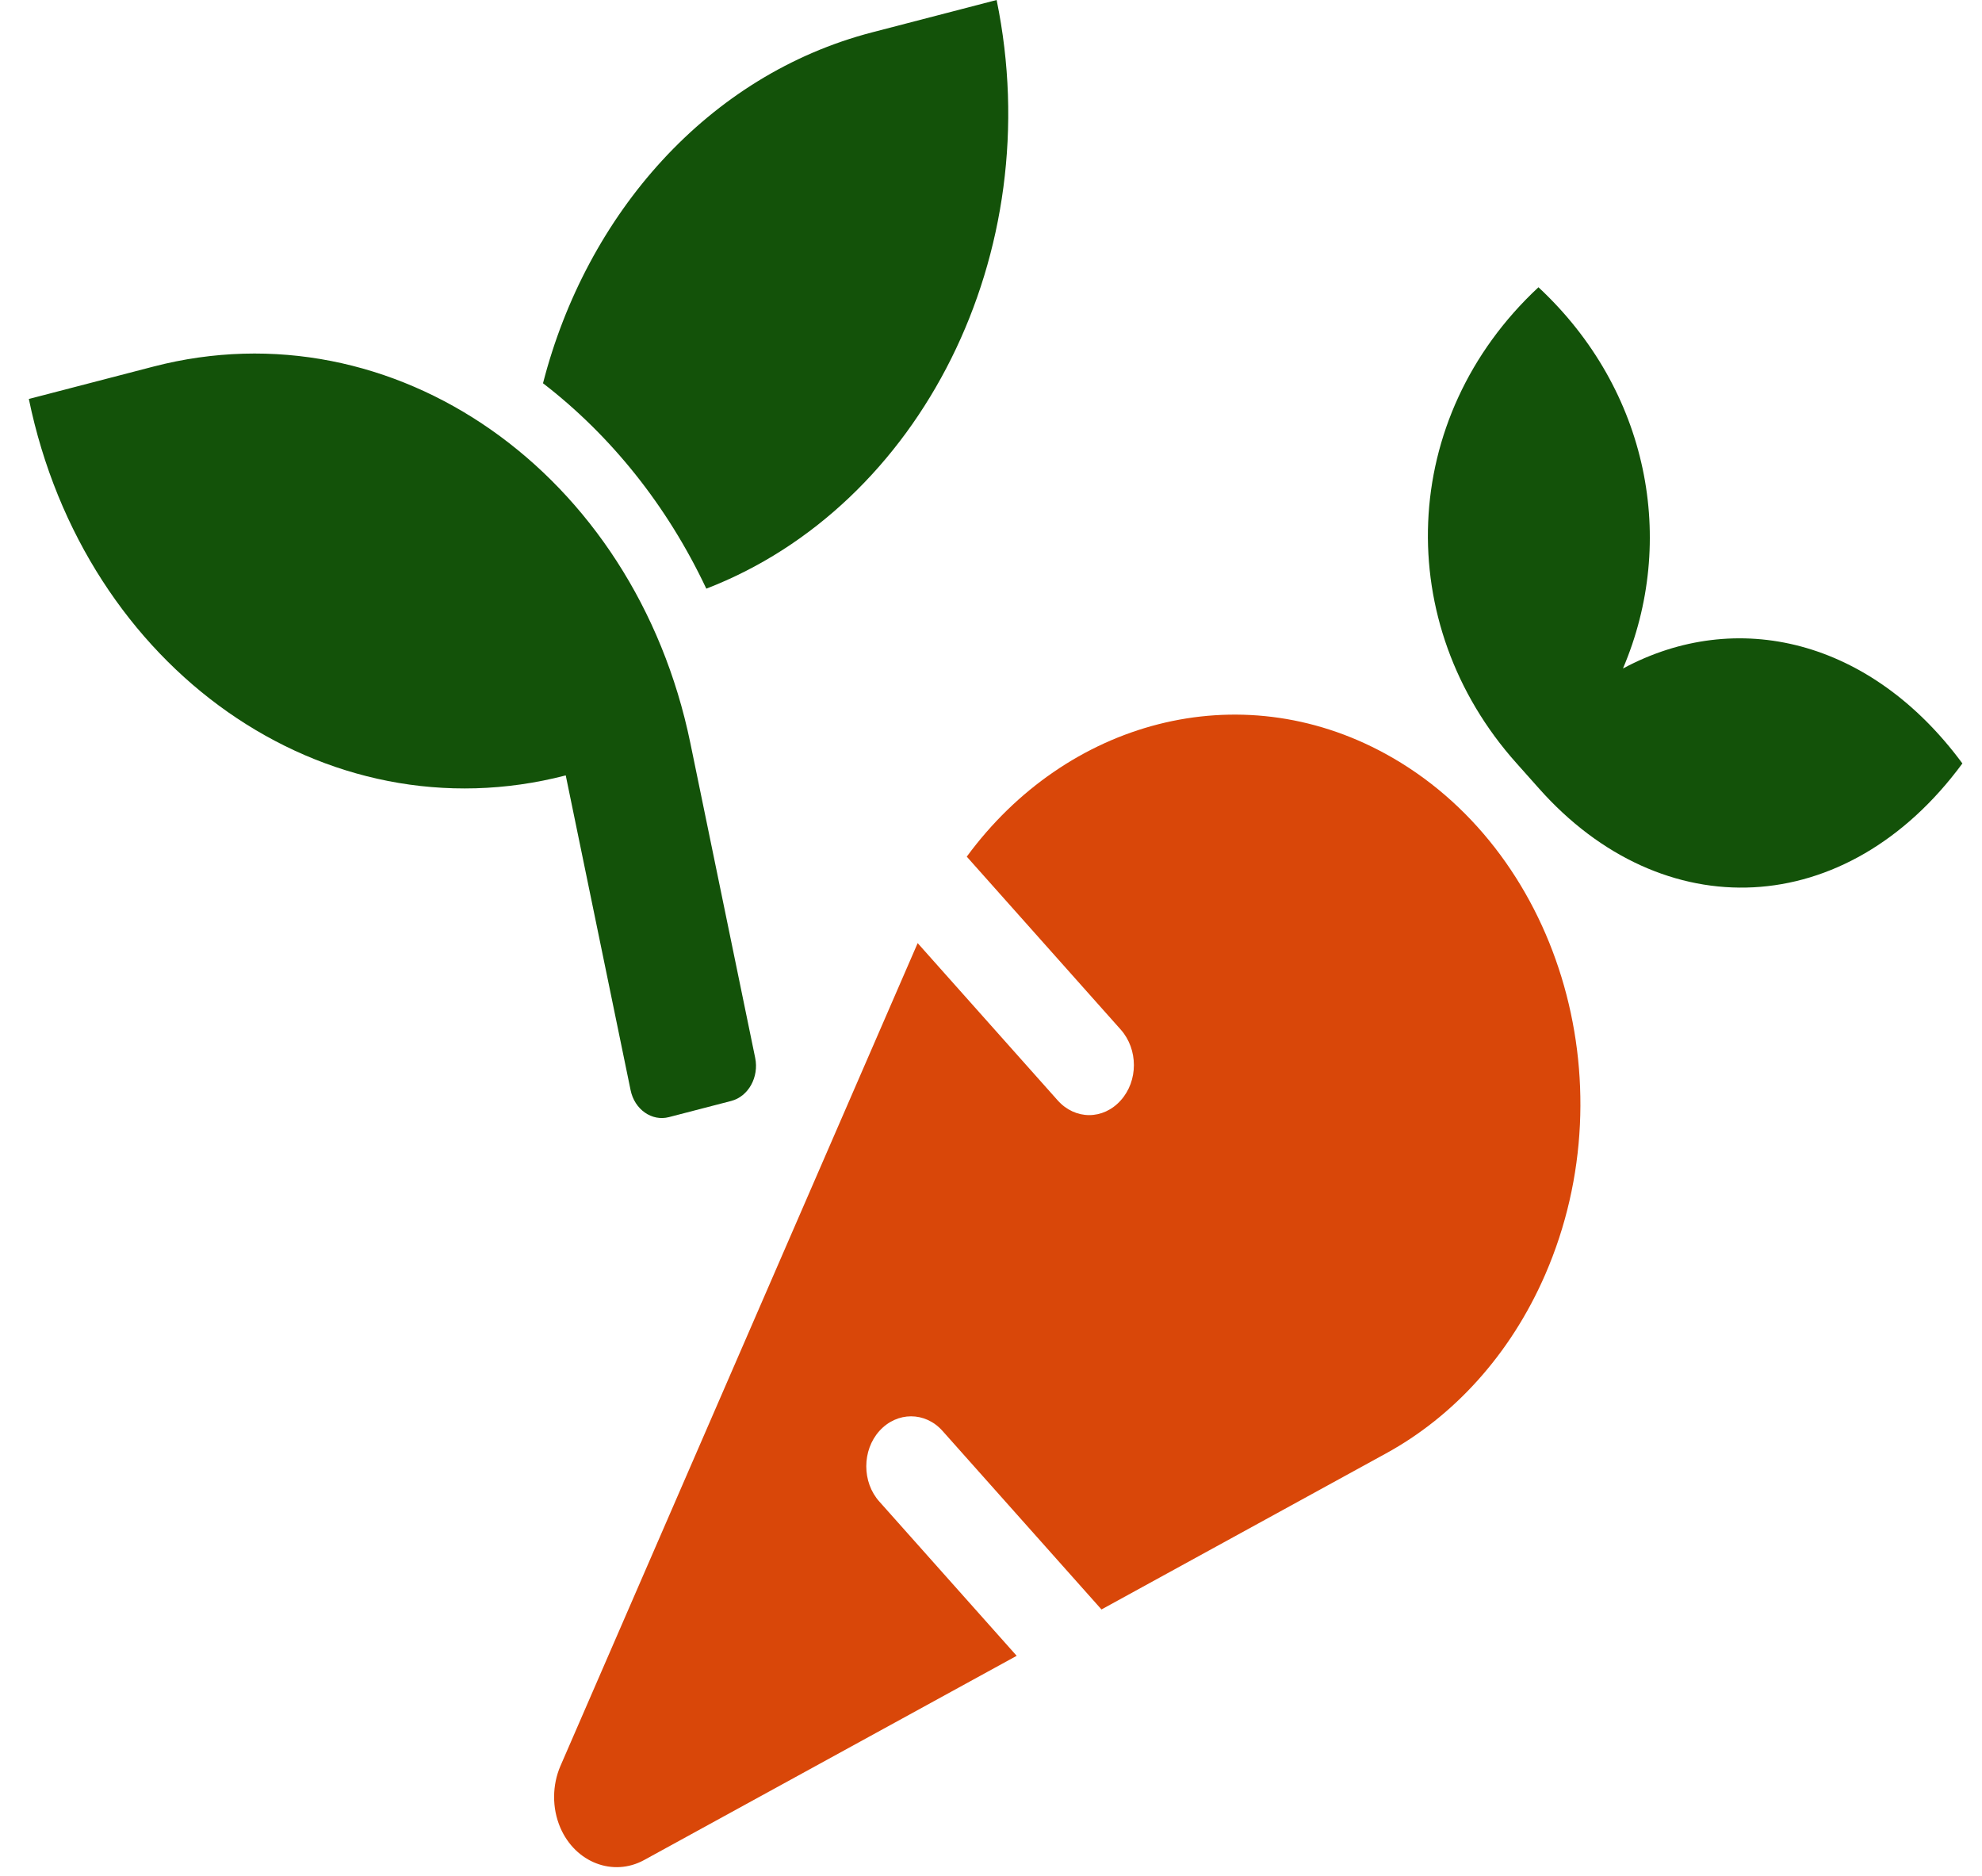 <svg width="93" height="88" viewBox="0 0 93 88" fill="none" xmlns="http://www.w3.org/2000/svg">
<path d="M76.153 31.364C78.705 25.382 77.383 18.313 72.188 13.477C65.605 19.606 65.317 29.277 71.154 35.803L72.201 36.979C78.011 43.534 86.636 43.211 92.08 35.818C87.774 29.983 81.479 28.498 76.153 31.364Z" fill="#135209"/>
<path d="M65.02 35.371C58.123 31.593 50.035 33.827 45.363 40.191L52.587 48.304C53.411 49.23 53.411 50.715 52.587 51.626C52.181 52.082 51.645 52.317 51.108 52.317C50.571 52.317 50.035 52.082 49.629 51.626L43.059 44.248L26.294 82.859C25.915 83.74 25.889 84.814 26.294 85.754C27.001 87.386 28.768 88.062 30.221 87.268L47.705 77.685L41.266 70.454C40.442 69.543 40.442 68.043 41.266 67.132C42.091 66.221 43.413 66.221 44.224 67.132L51.684 75.51L65.033 68.19C68.174 66.471 70.856 63.59 72.505 59.798C76.445 50.73 73.094 39.795 65.02 35.371Z" fill="#D94709"/>
<path d="M7.198 17.199L1.353 18.718C3.967 31.407 15.248 39.315 26.546 36.379L29.59 51.15C29.776 52.053 30.585 52.62 31.389 52.411L34.312 51.652C35.116 51.443 35.621 50.533 35.435 49.631L32.392 34.859C29.777 22.171 18.497 14.263 7.198 17.199ZM40.919 1.519C33.228 3.518 27.525 10.025 25.479 17.981C28.647 20.422 31.295 23.7 33.142 27.618C43.188 23.743 49.214 11.889 46.764 -0L40.919 1.519Z" fill="#135209"/>
</svg>
